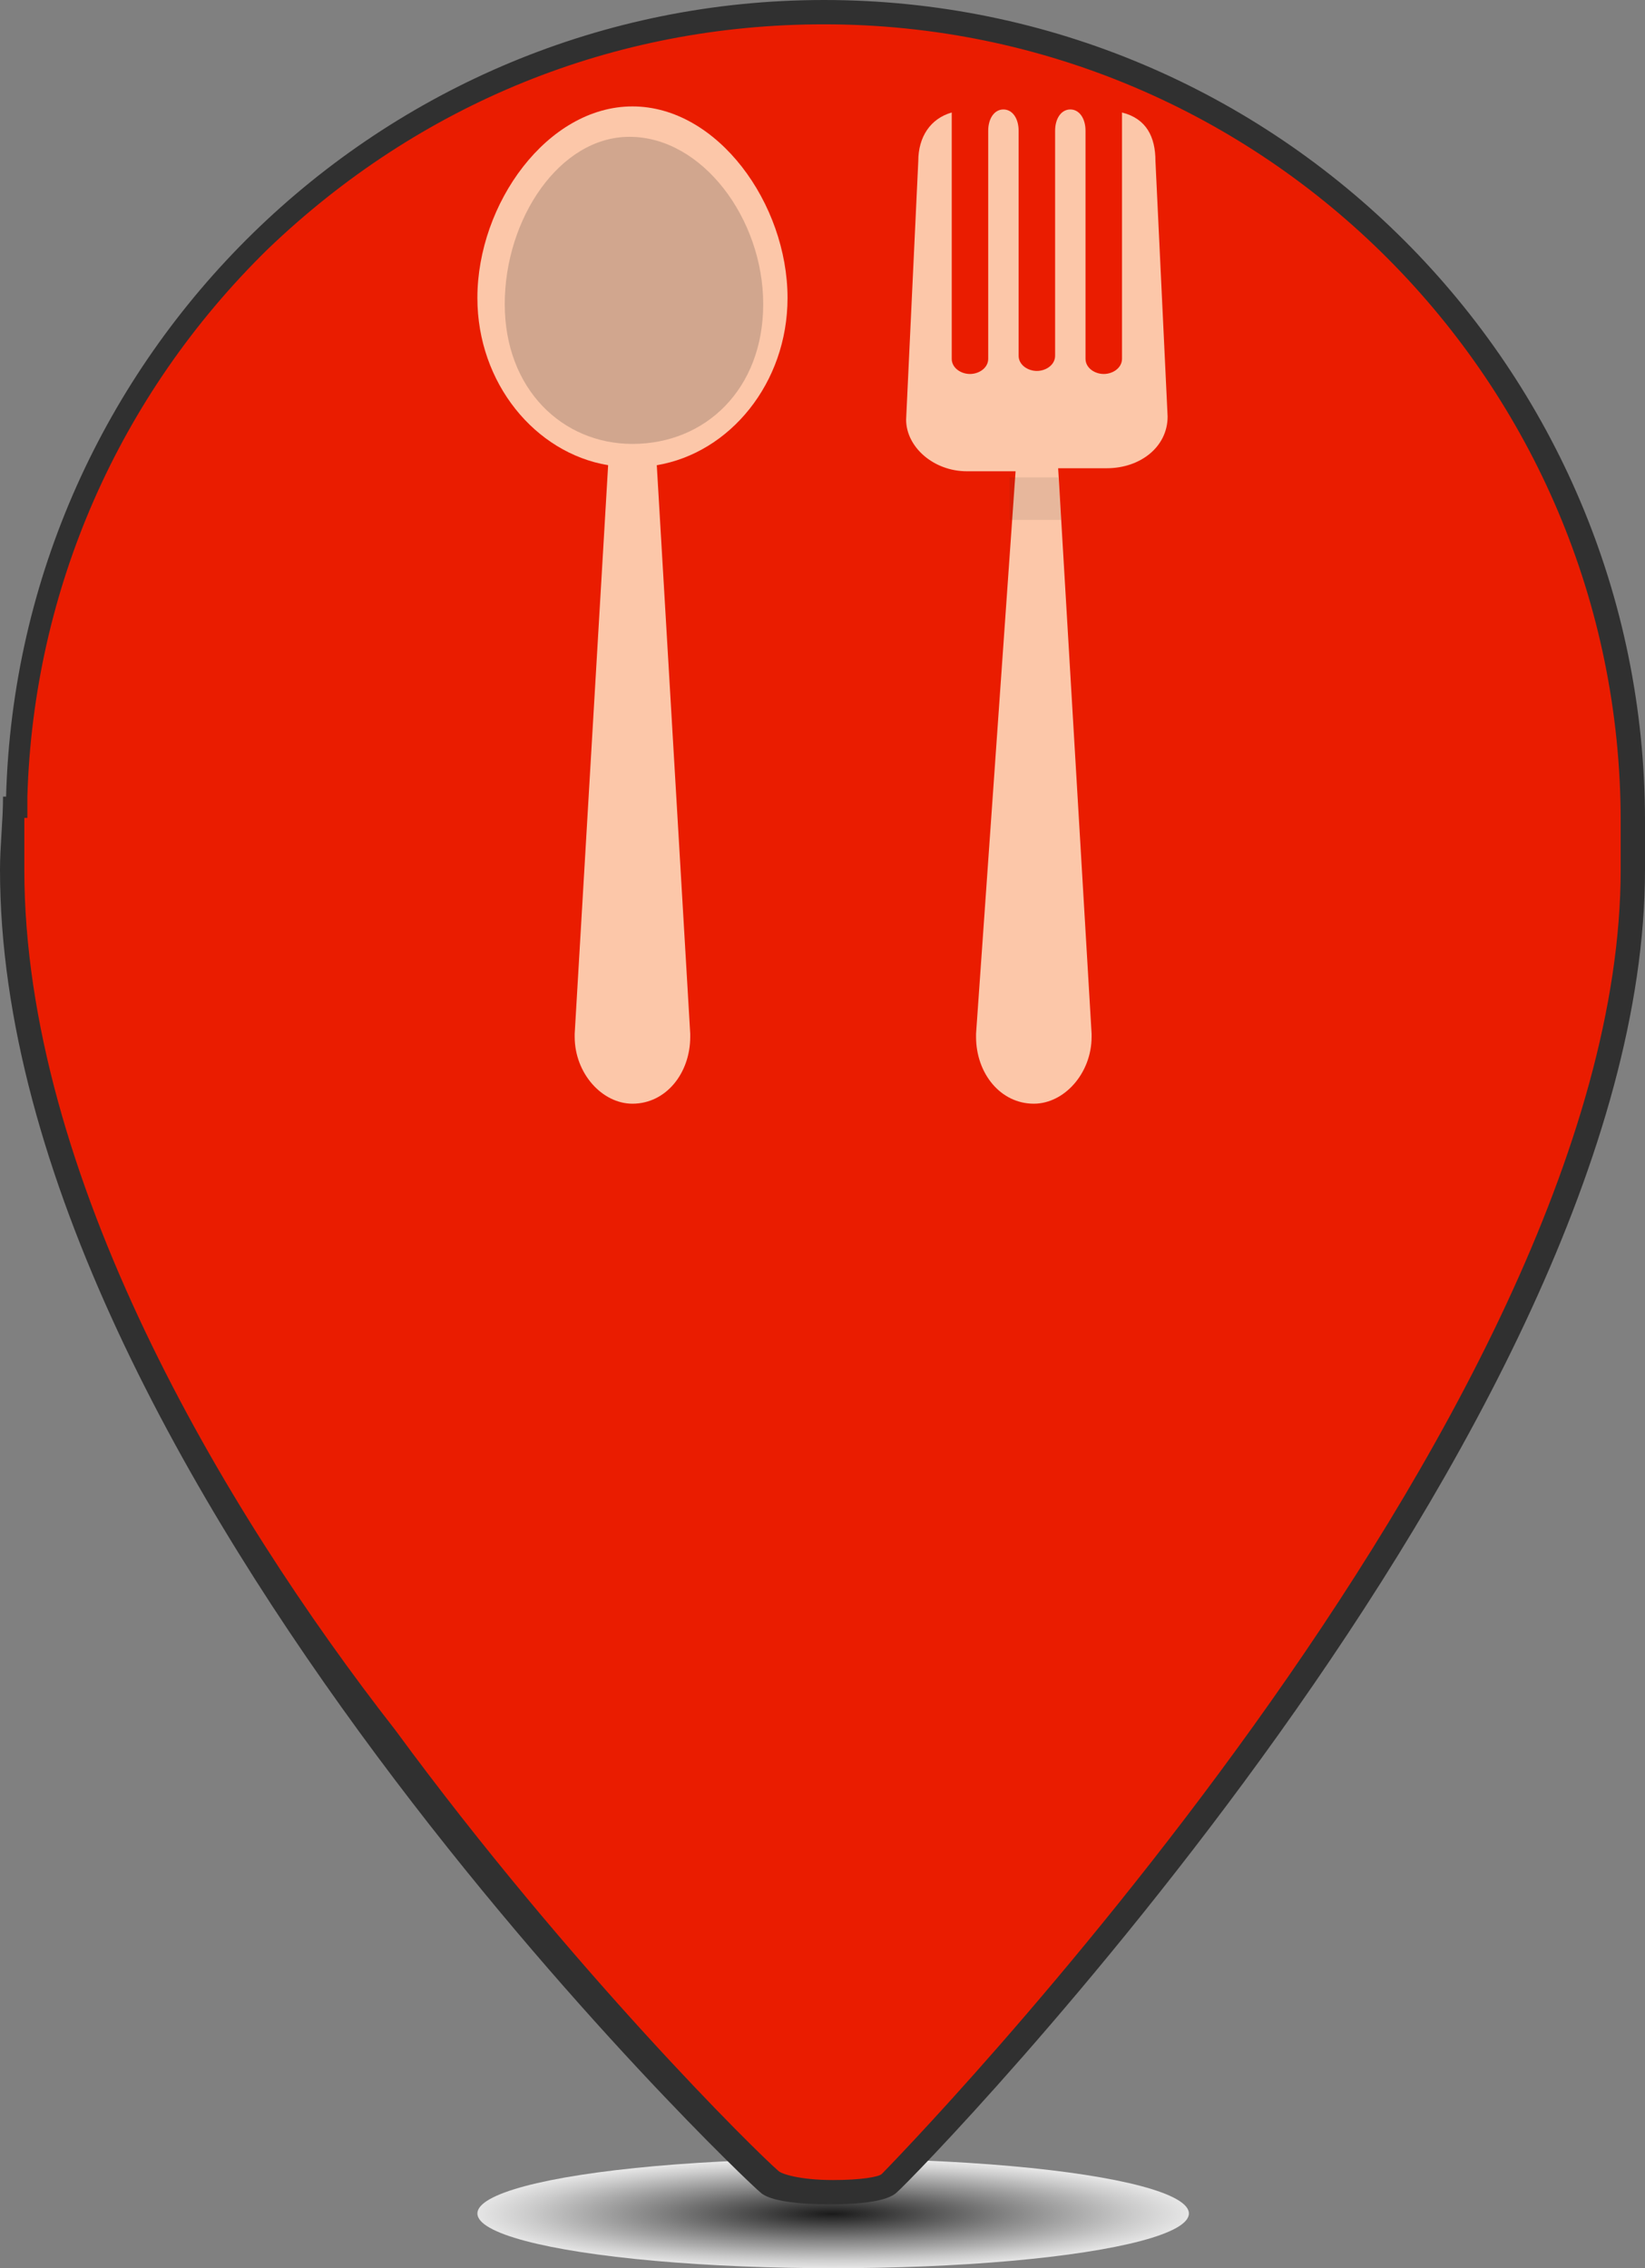 <?xml version="1.0" encoding="utf-8"?>
<!-- Generator: Adobe Illustrator 19.2.0, SVG Export Plug-In . SVG Version: 6.00 Build 0)  -->
<svg version="1.1" id="Layer_2" xmlns="http://www.w3.org/2000/svg" xmlns:xlink="http://www.w3.org/1999/xlink" x="0px" y="0px"
	 viewBox="0 0 54.1 74.6" style="enable-background:new 0 0 54.1 74.6;" xml:space="preserve">
<rect x="0" y="0" width="54.1" height="74.6" fill="#808080" stroke="none"/>
<style type="text/css">
	.st0{opacity:0.8;fill:url(#SVGID_1_);enable-background:new    ;}
	.st1{fill:#EA1C00;}
	.st2{fill:#303030;}
	.st3{fill:#FCC7A9;}
	.st4{opacity:0.1;}
	.st5{fill:#272425;}
	.st6{opacity:0.2;fill:#272425;enable-background:new    ;}
</style>
<radialGradient id="SVGID_1_" cx="27.359" cy="17.97" r="11.737" gradientTransform="matrix(1 0 0 0.152 0 70.079)" gradientUnits="userSpaceOnUse">
	<stop  offset="0" style="stop-color:#000000"/>
	<stop  offset="0.499" style="stop-color:#868686"/>
	<stop  offset="0.844" style="stop-color:#DDDDDD"/>
	<stop  offset="1" style="stop-color:#FFFFFF"/>
</radialGradient>
<ellipse class="st0" cx="27.4" cy="72.8" rx="11.7" ry="1.8"/>
<g>
	<g>
		<path class="st1" d="M27.3,72.2c-1.1,0-1.9-0.2-2.1-0.4C25,71.6,0.4,48.4,0.4,28.6c0-0.4,0-0.8,0-1.2c0-0.3,0-0.6,0-0.8h0.1l0-0.4
			C1,12,12.9,0.4,27.1,0.4c14.7,0,26.6,11.9,26.6,26.6v1.6c0,18.4-24.2,43-24.5,43.2C29.1,72,28.5,72.2,27.3,72.2z"/>
		<path class="st2" d="M27.1,0.8c14.5,0,26.2,11.8,26.2,26.2v0.5v1.1c0,18.1-24.1,42.7-24.3,42.9l0,0l0,0c-0.1,0.1-0.7,0.2-1.6,0.2
			c-1.1,0-1.7-0.2-1.8-0.3l0,0l0,0c-0.7-0.6-6.8-6.6-12.6-14.5C7.3,49.6,0.8,38.6,0.8,28.6c0-0.4,0-0.8,0-1.2c0-0.2,0-0.3,0-0.5h0.1
			l0-0.7c0.2-6.8,3-13.2,7.9-18C13.8,3.4,20.2,0.8,27.1,0.8 M27.1,0C12.5,0,0.6,11.7,0.2,26.2H0.1C0.1,27,0,27.8,0,28.6
			c0,19.9,24.7,43.3,25,43.5c0.3,0.3,1.3,0.4,2.3,0.4c1,0,1.9-0.1,2.2-0.4c0.7-0.6,24.6-25.1,24.6-43.5c0-0.4,0-0.7,0-1.1
			c0-0.2,0-0.3,0-0.5C54.1,12.1,42,0,27.1,0L27.1,0z"/>
	</g>
</g>
<g>
	<g>
		<g>
			<path class="st3" d="M38,5.3c0-0.8-0.3-1.4-1.1-1.6v8.1c0,0.3-0.3,0.5-0.6,0.5c-0.3,0-0.6-0.2-0.6-0.5V4.4c0,0,0,0,0-0.1
				c0-0.4-0.2-0.7-0.5-0.7s-0.5,0.3-0.5,0.7l0,0l0,0v7.4c0,0.3-0.3,0.5-0.6,0.5l0,0l0,0l0,0l0,0c-0.3,0-0.6-0.2-0.6-0.5V4.3l0,0l0,0
				c0-0.4-0.2-0.7-0.5-0.7c-0.3,0-0.5,0.3-0.5,0.7c0,0,0,0,0,0.1v7.4c0,0.3-0.3,0.5-0.6,0.5c-0.3,0-0.6-0.2-0.6-0.5V3.7
				c-0.7,0.2-1.1,0.8-1.1,1.6l-0.4,8.5c0,0.9,0.9,1.7,2,1.7h1.6L32.1,34l0,0v0.1c0,1.2,0.8,2.2,1.9,2.2l0,0l0,0l0,0l0,0
				c1,0,1.9-1,1.9-2.2V34l0,0l-1.1-18.6h1.6c1.1,0,2-0.7,2-1.7L38,5.3z"/>
		</g>
		<g class="st4">
			<polygon class="st5" points="33.2,15.7 34.8,15.7 34.9,17.1 33.2,17.1 			"/>
		</g>
	</g>
	<g>
		<path class="st3" d="M25.9,9.8c0-3.1-2.3-6.3-5.1-6.3s-5.1,3.2-5.1,6.3c0,2.8,1.9,5.1,4.3,5.5L18.9,34l0,0v0.1
			c0,1.2,0.9,2.2,1.9,2.2c1.1,0,1.9-1,1.9-2.2V34l0,0l-1.1-18.7C24,14.9,25.9,12.6,25.9,9.8z"/>
	</g>
	<path class="st6" d="M25.1,10c0,2.8-1.9,4.6-4.3,4.6c-2.3,0-4.2-1.8-4.2-4.6s1.8-5.5,4.1-5.5C23.1,4.5,25.1,7.2,25.1,10z"/>
</g>
</svg>
